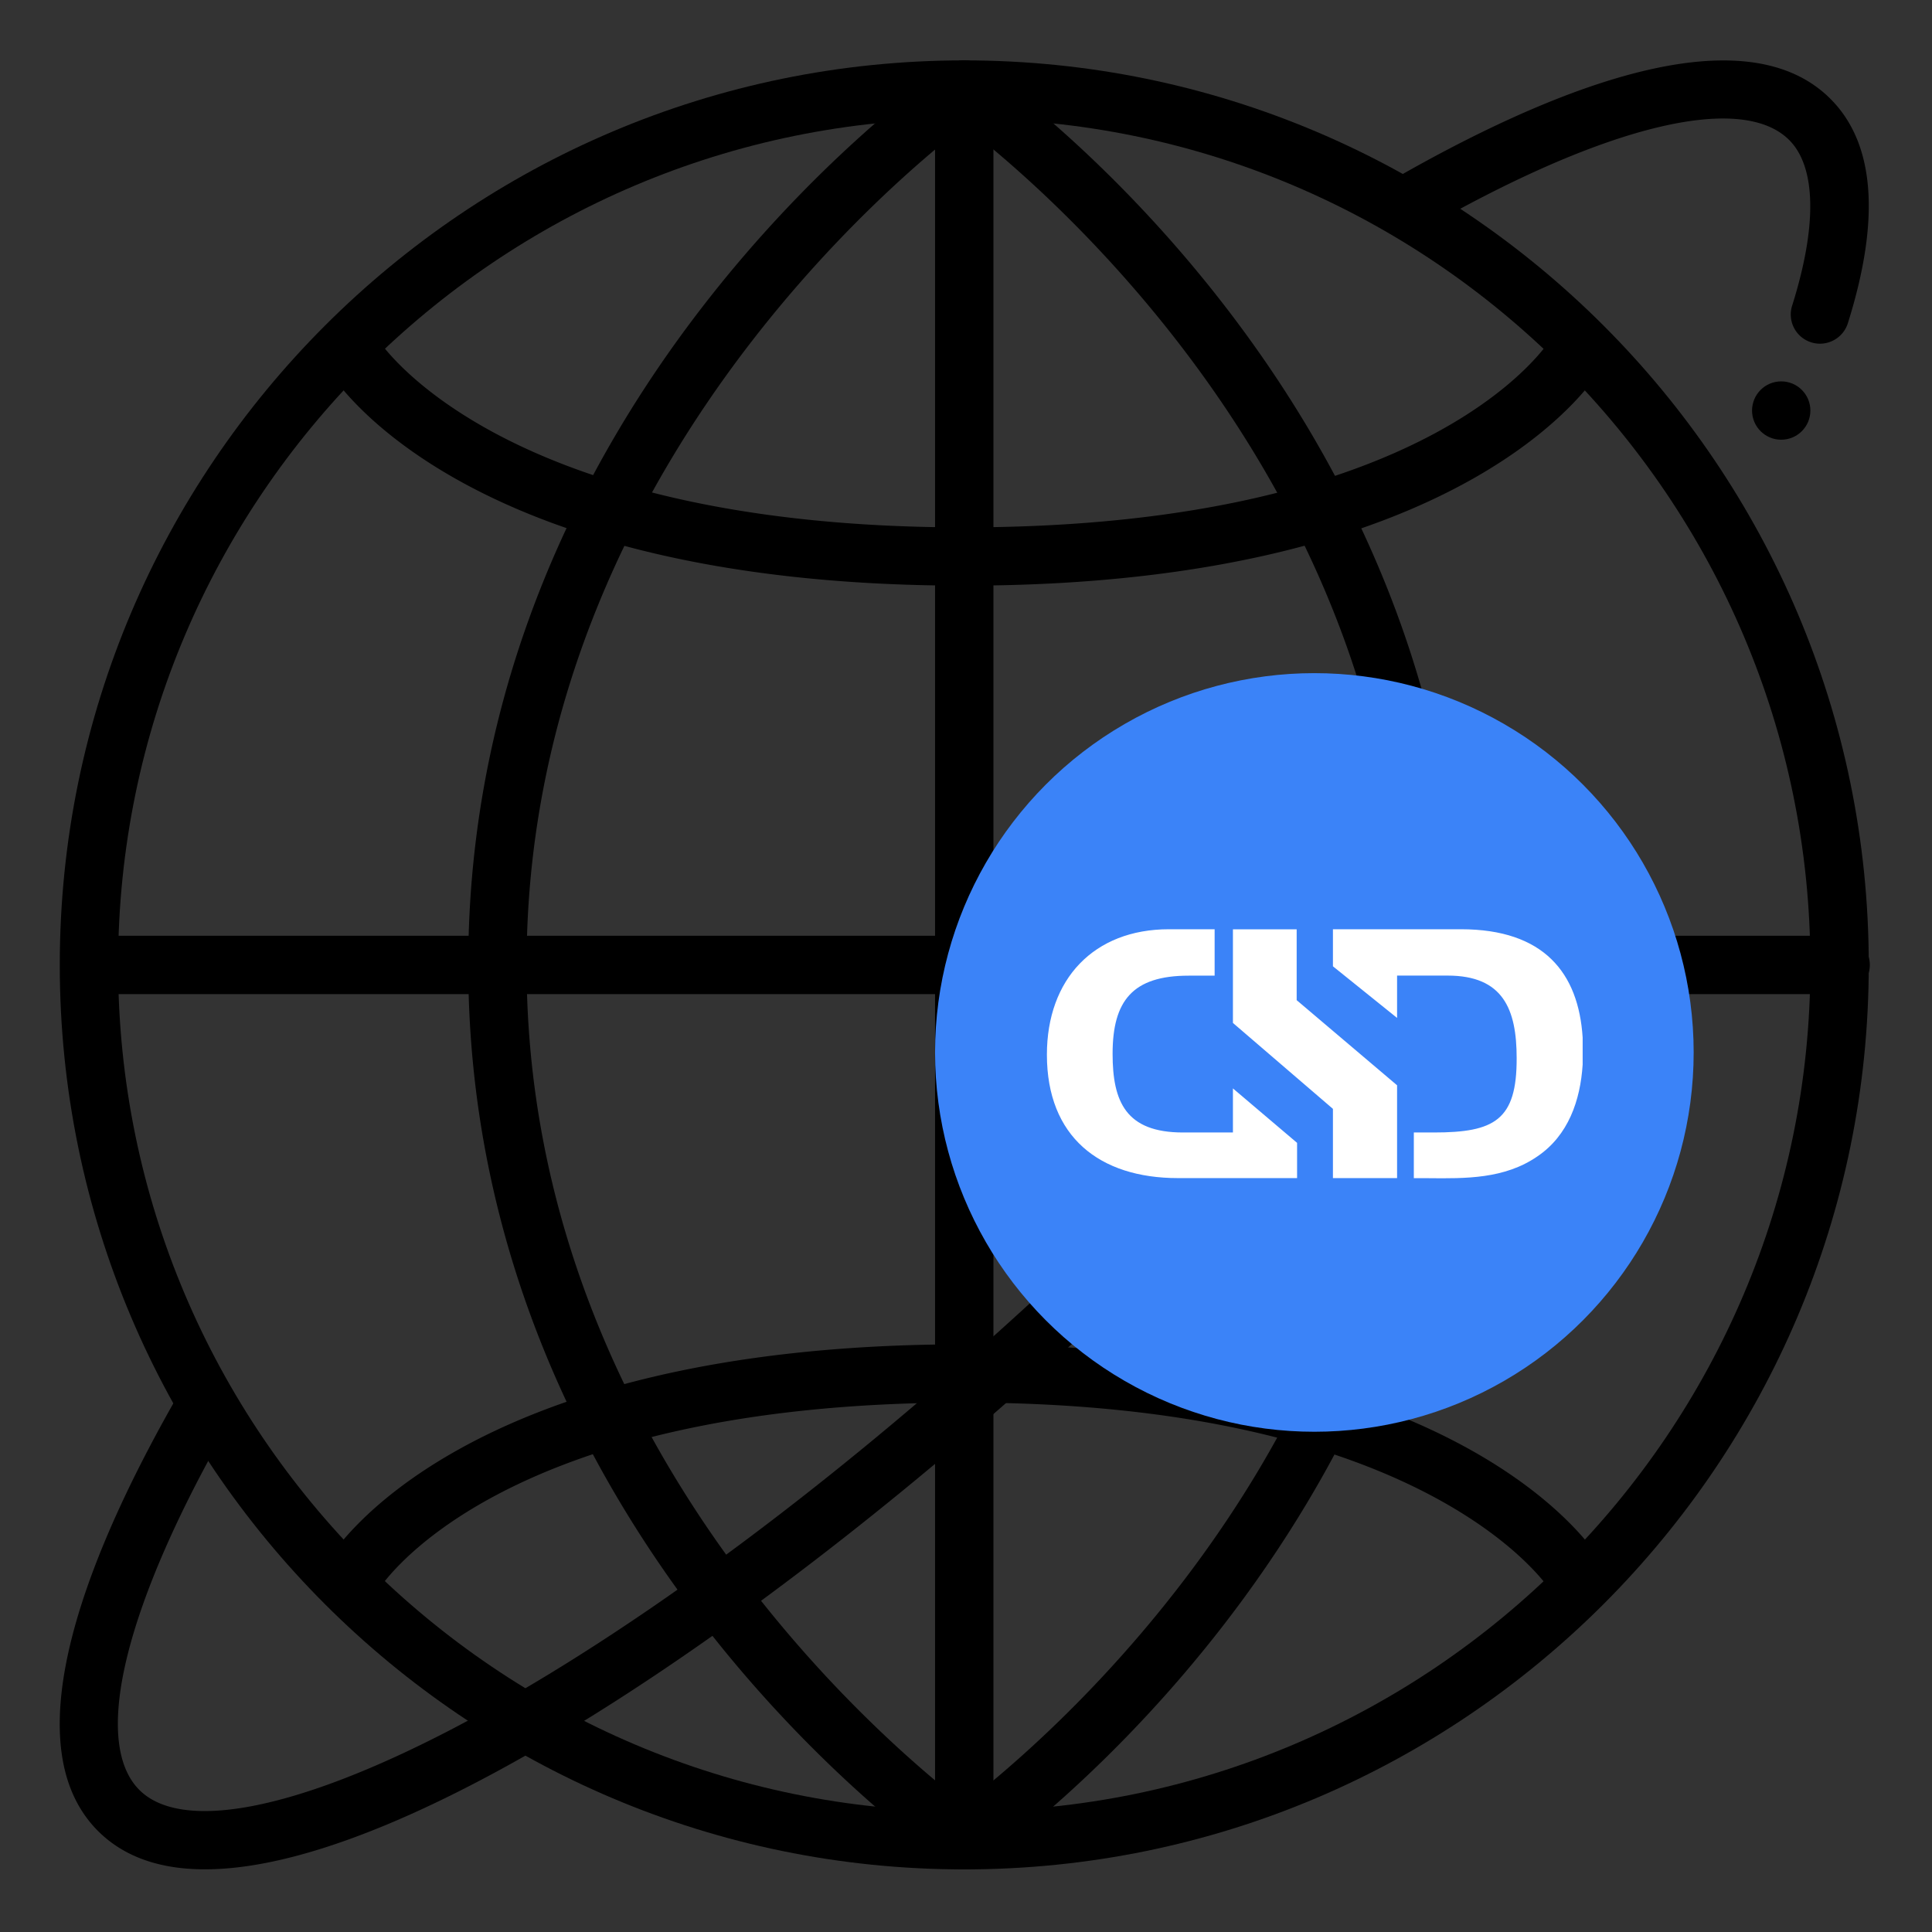 <svg id="Layer_1" data-name="Layer 1" xmlns="http://www.w3.org/2000/svg" viewBox="0 0 512 512"><rect x="0" y="0" width="512" height="512" fill="#333333" stroke="none"/><defs><style>.cls-1{fill:#3b83f8;}.cls-2{fill:#fff;fill-rule:evenodd;}</style></defs><path d="M255.54,495.41c-132.18,0-239.7-107.52-239.7-239.7S123.36,16,255.54,16s239.7,107.52,239.7,239.69S387.71,495.41,255.54,495.41Zm0-463.93C131.9,31.48,31.3,132.07,31.3,255.71S131.9,480,255.54,480s224.23-100.6,224.23-224.24S379.18,31.48,255.54,31.48Z"/><path d="M482.31,91.08a7.59,7.59,0,0,1-2.33-.36,7.73,7.73,0,0,1-5.05-9.7c6.67-21.15,6.39-36.75-.78-43.92-12.82-12.79-49.43-3.74-98,24.27A7.73,7.73,0,1,1,368.45,48c40.05-23.12,92.8-45.65,116.63-21.81,11.78,11.77,13.33,31.79,4.61,59.5A7.76,7.76,0,0,1,482.31,91.08Z"/><path d="M54.34,495.39C42.61,495.4,33,492.22,26,485.26c-23.84-23.84-1.3-76.58,21.81-116.63a7.73,7.73,0,0,1,13.4,7.73c-28,48.53-37.09,85.16-24.27,98,22.24,22.2,119.8-21.76,238.75-131.51a7.74,7.74,0,0,1,10.48,11.38C205.68,428.44,108.19,495.38,54.34,495.39Z"/><path d="M255.54,495.41a7.73,7.73,0,0,1-7.74-7.73V23.75a7.74,7.74,0,0,1,15.47,0V487.68A7.73,7.73,0,0,1,255.54,495.41Z"/><path d="M255.54,263.45h-232a7.74,7.74,0,0,1,0-15.47h232a7.74,7.74,0,0,1,0,15.47Z"/><path d="M255.54,495.41a7.73,7.73,0,0,1-4.39-14.09c.59-.41,58.86-41.14,93.9-113a7.73,7.73,0,1,1,13.9,6.78c-36.9,75.67-96.51,117.23-99,119A7.64,7.64,0,0,1,255.54,495.41Z"/><path d="M369.89,194.55a7.74,7.74,0,0,1-7.45-5.67C334.75,88.69,252,30.69,251.15,30.11a7.73,7.73,0,0,1,8.77-12.74C263.5,19.84,348.1,79,377.35,184.76a7.73,7.73,0,0,1-7.46,9.79Z"/><path d="M255.54,155.2c-134.4,0-167.74-55.66-169.09-58a7.73,7.73,0,0,1,13.39-7.72c.49.81,31.77,50.28,155.7,50.28C381,139.73,410.91,90,411.2,89.5a7.73,7.73,0,1,1,13.43,7.67C423.28,99.54,389.93,155.2,255.54,155.2Z"/><path d="M255.53,495.41a7.59,7.59,0,0,1-4.37-1.36C246,490.48,124.09,405,124.09,255.71S246,21,251.16,17.37a7.73,7.73,0,0,1,8.76,12.74c-1.2.83-120.37,84.64-120.37,225.6,0,141.22,119.17,224.77,120.37,225.6a7.73,7.73,0,0,1-4.39,14.1Z"/><path d="M417.92,425.82a7.75,7.75,0,0,1-6.69-3.84c-.49-.81-31.77-50.28-155.69-50.28-125.51,0-155.38,49.73-155.67,50.23a7.73,7.73,0,0,1-13.42-7.67c1.35-2.38,34.69-58,169.09-58s167.74,55.65,169.09,58a7.72,7.72,0,0,1-2.88,10.54A7.61,7.61,0,0,1,417.92,425.82Z"/><circle cx="472.04" cy="108.8" r="7.73"/><path d="M487.5,263.45H441.11a7.74,7.74,0,0,1,0-15.47H487.5a7.74,7.74,0,1,1,0,15.47Z"/><circle class="cls-1" cx="348.32" cy="278.91" r="100.52"/><path class="cls-2" d="M312.18,312.21c-20.85,0-34.74-11-34.74-32.71,0-20,12.42-33.24,32.34-33.24h12.11v12.3H315c-14.82,0-20.15,6.63-20.15,20.71,0,12.65,3.48,20.85,18.64,20.85h13.25V288.44l17,14.43v9.34Zm58.06-24.6v24.6h-17V293.86l-26.5-22.77V246.28h16.89v18.77Zm0-29.07v11.22l-17-13.68v-9.82h33.93c22,0,31.16,11.6,32.25,28.7v7.19c-.61,9.45-3.78,18.75-12,24.31-8.71,6-19,5.87-29,5.77l-3.74,0V300.12h5.3c16.07,0,22-3.26,21.95-19.69,0-13-3.6-21.89-18.3-21.89Z"/></svg>